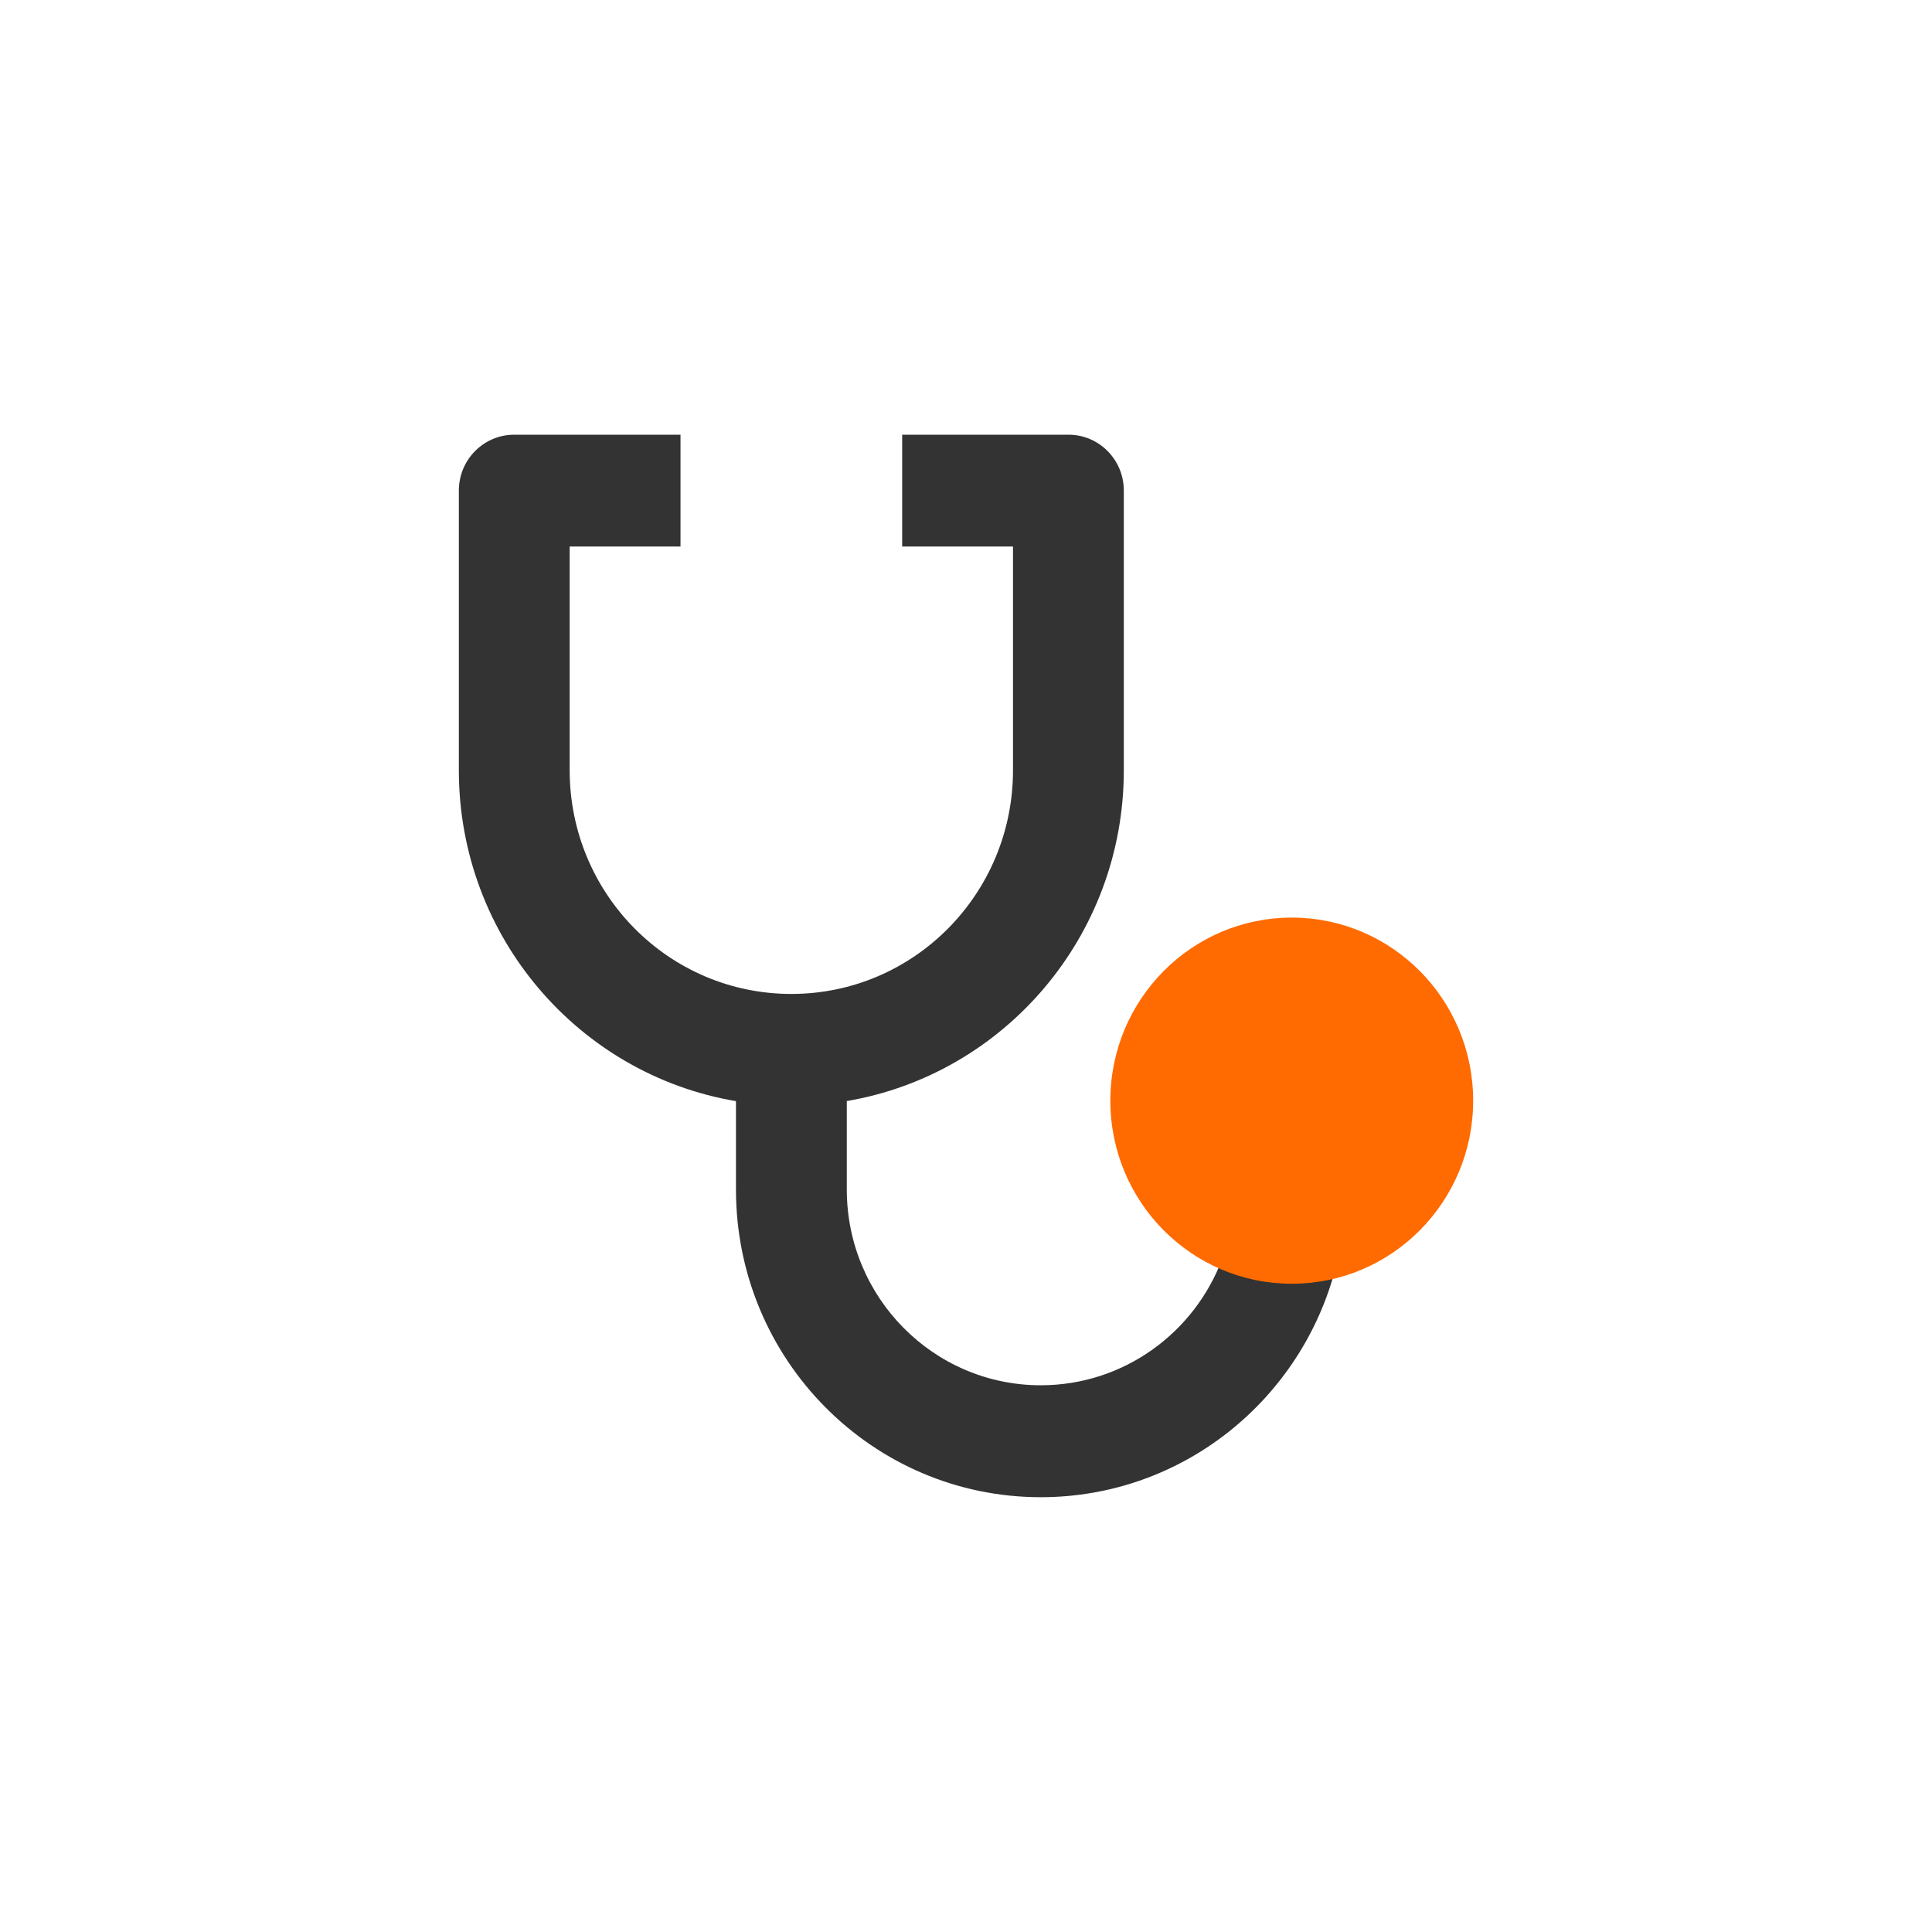 <svg width="80" height="80" viewBox="0 0 80 80" fill="none" xmlns="http://www.w3.org/2000/svg">
<path d="M28.178 18V22.631H23.589V31.894C23.589 37.013 27.695 41.157 32.768 41.157C37.84 41.157 41.946 37.013 41.946 31.894V22.631H37.357V18H44.243C45.509 18 46.535 19.036 46.535 20.314V31.89C46.535 38.775 41.575 44.488 35.064 45.592V49.255C35.064 53.732 38.661 57.361 43.096 57.361C46.532 57.361 49.465 55.183 50.611 52.121C48.206 51.044 46.535 48.612 46.535 45.788C46.535 41.951 49.619 38.839 53.421 38.839C57.224 38.839 60.307 41.951 60.307 45.788C60.307 48.964 58.198 51.641 55.313 52.469C53.904 57.951 48.967 61.996 43.096 61.996C36.124 61.996 30.475 56.295 30.475 49.259V45.596C23.96 44.495 19 38.779 19 31.894V20.314C19 19.036 20.026 18 21.293 18H28.178ZM53.421 43.474C52.155 43.474 51.128 44.51 51.128 45.788C51.128 47.066 52.155 48.102 53.421 48.102C54.688 48.102 55.714 47.066 55.714 45.788C55.714 44.51 54.688 43.474 53.421 43.474Z" fill="#333333"/>
<path d="M53.489 53.157C57.637 53.157 61 49.763 61 45.577C61 41.39 57.637 37.996 53.489 37.996C49.34 37.996 45.977 41.39 45.977 45.577C45.977 49.763 49.34 53.157 53.489 53.157Z" fill="#FF6B00"/>
</svg>
